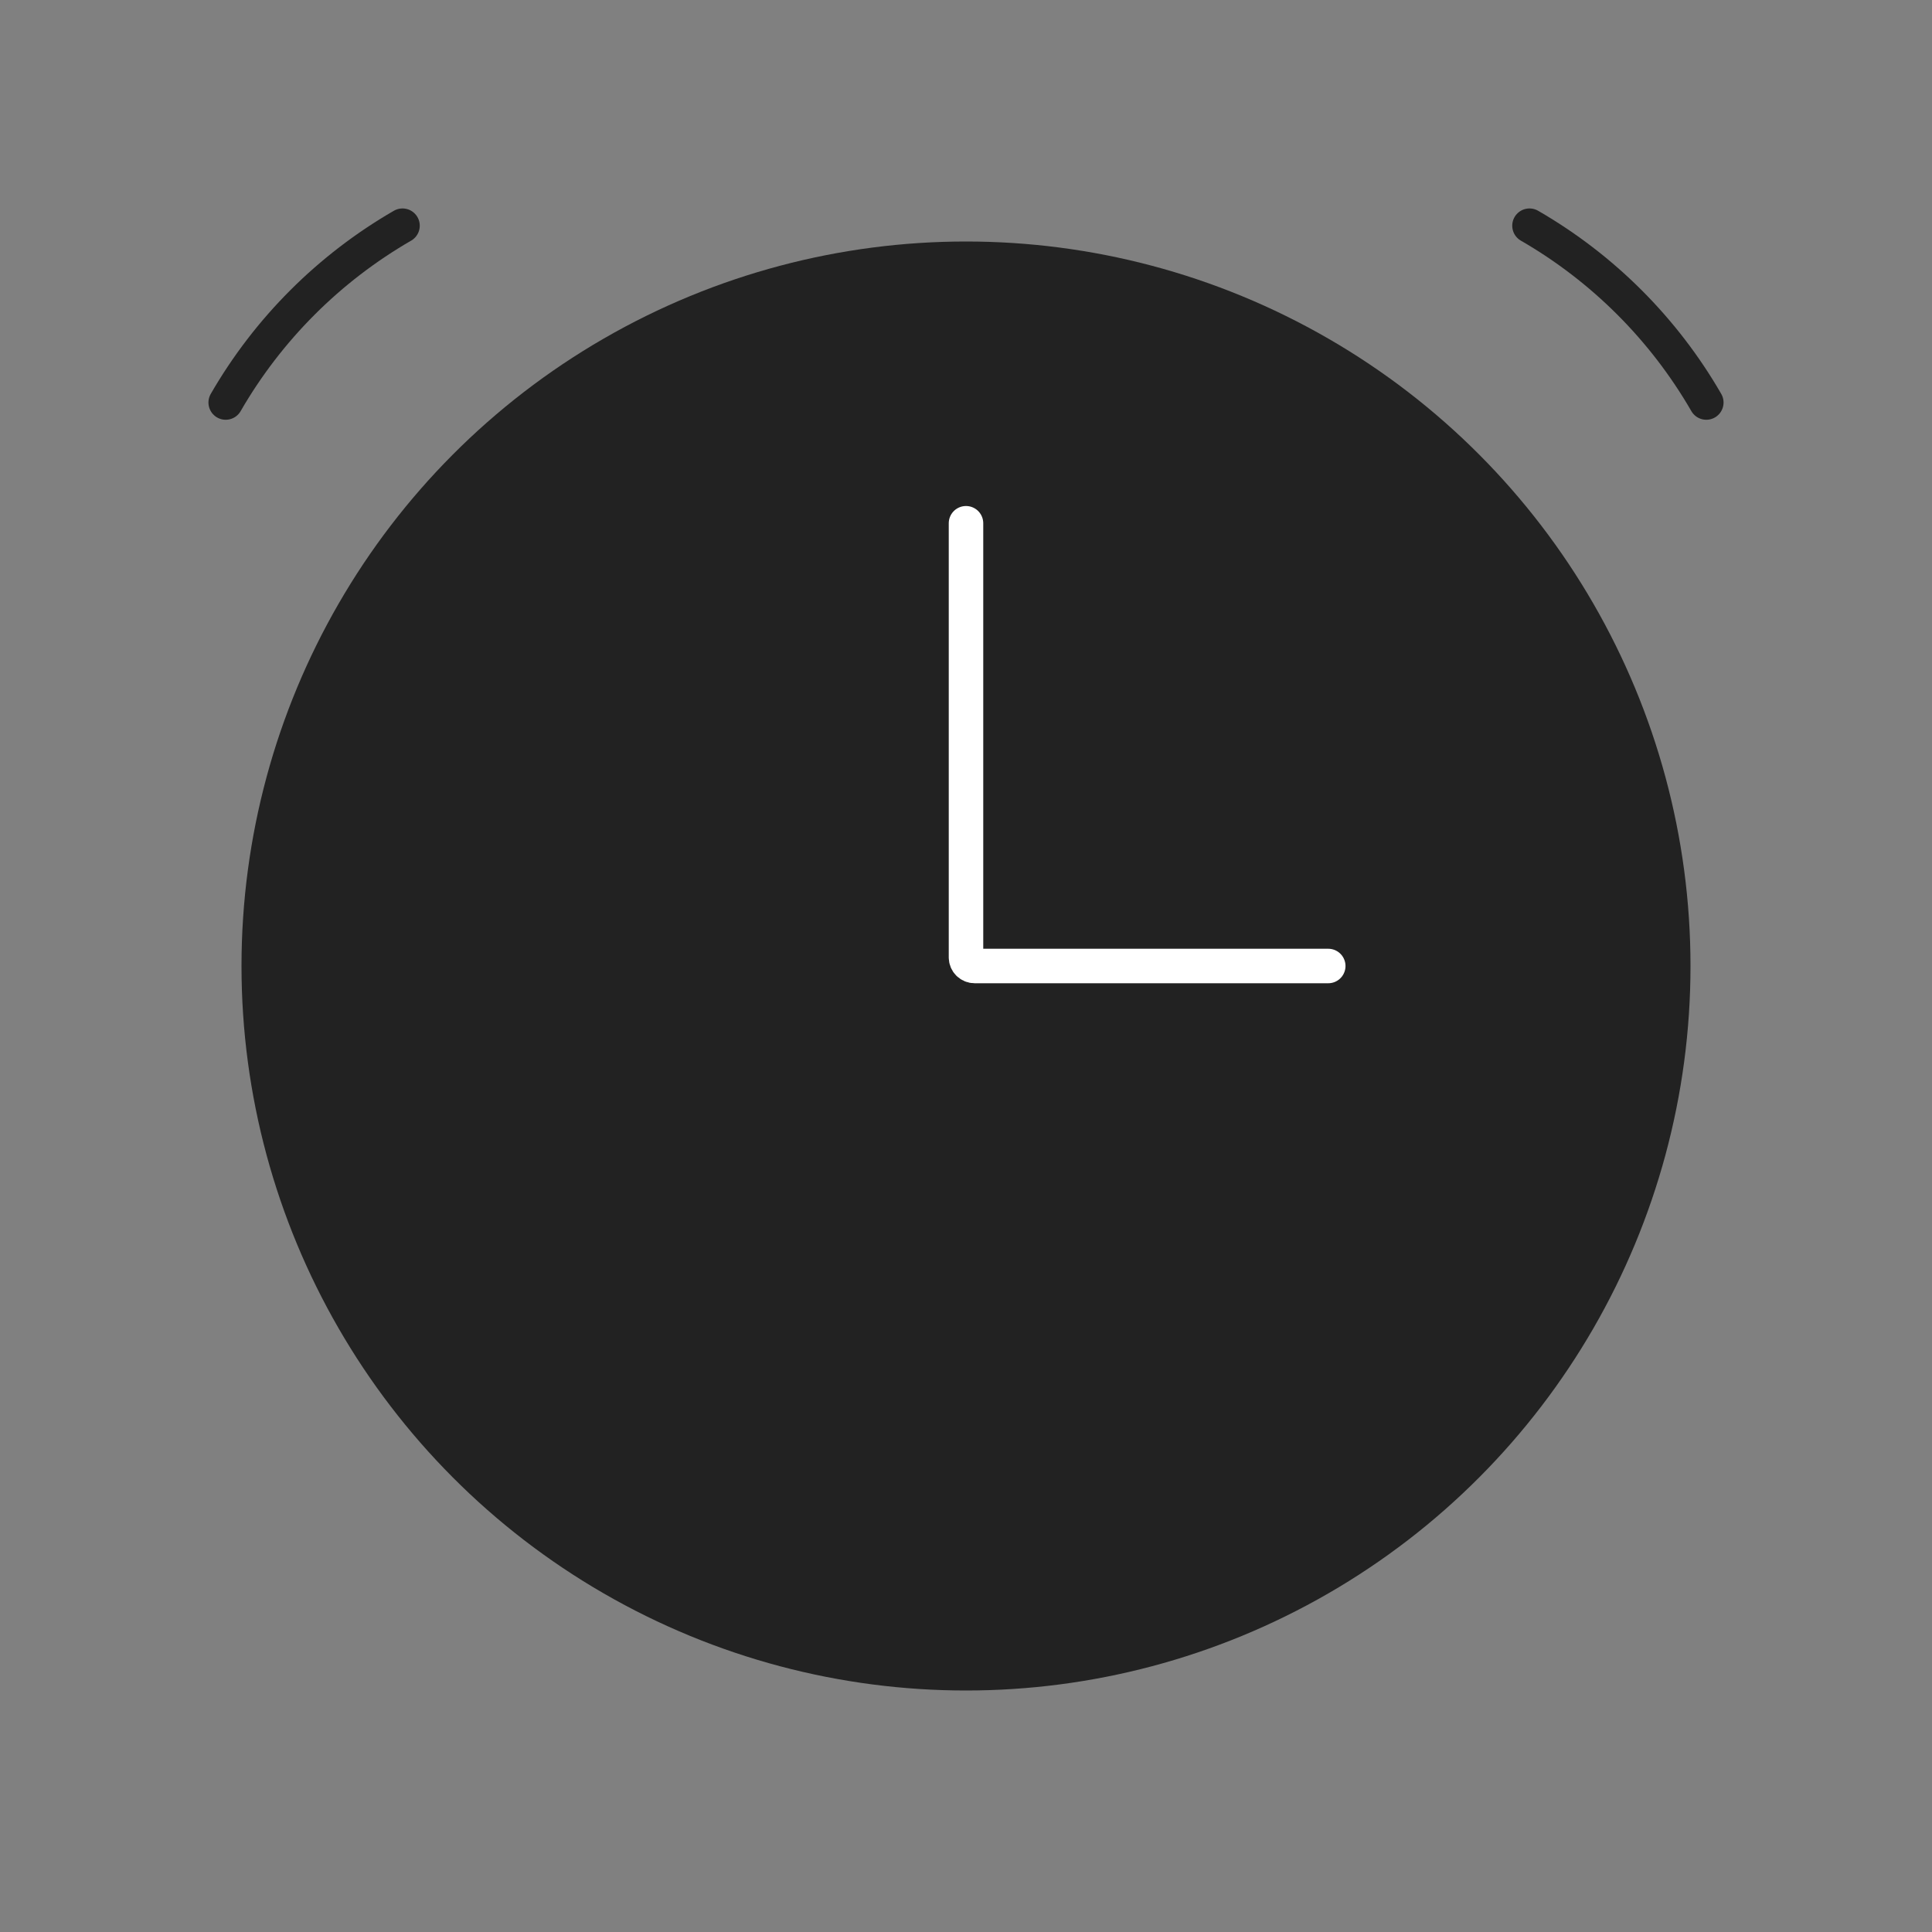 <svg width="56" height="56" viewBox="0 0 56 56" fill="none" xmlns="http://www.w3.org/2000/svg">
<rect x="0" y="0" width="56" height="56" fill="#808080" stroke="none"/>
<circle cx="28" cy="28" r="21" fill="#222222"/>
<path d="M11.667 6.542C9.538 7.771 7.771 9.538 6.542 11.667" stroke="#222222" stroke-linecap="round"/>
<path d="M44.333 6.542C46.462 7.771 48.229 9.538 49.458 11.667" stroke="#222222" stroke-linecap="round"/>
<path d="M28 15.167V27.75C28 27.888 28.112 28 28.25 28H38.5" stroke="white" stroke-linecap="round"/>
</svg>

